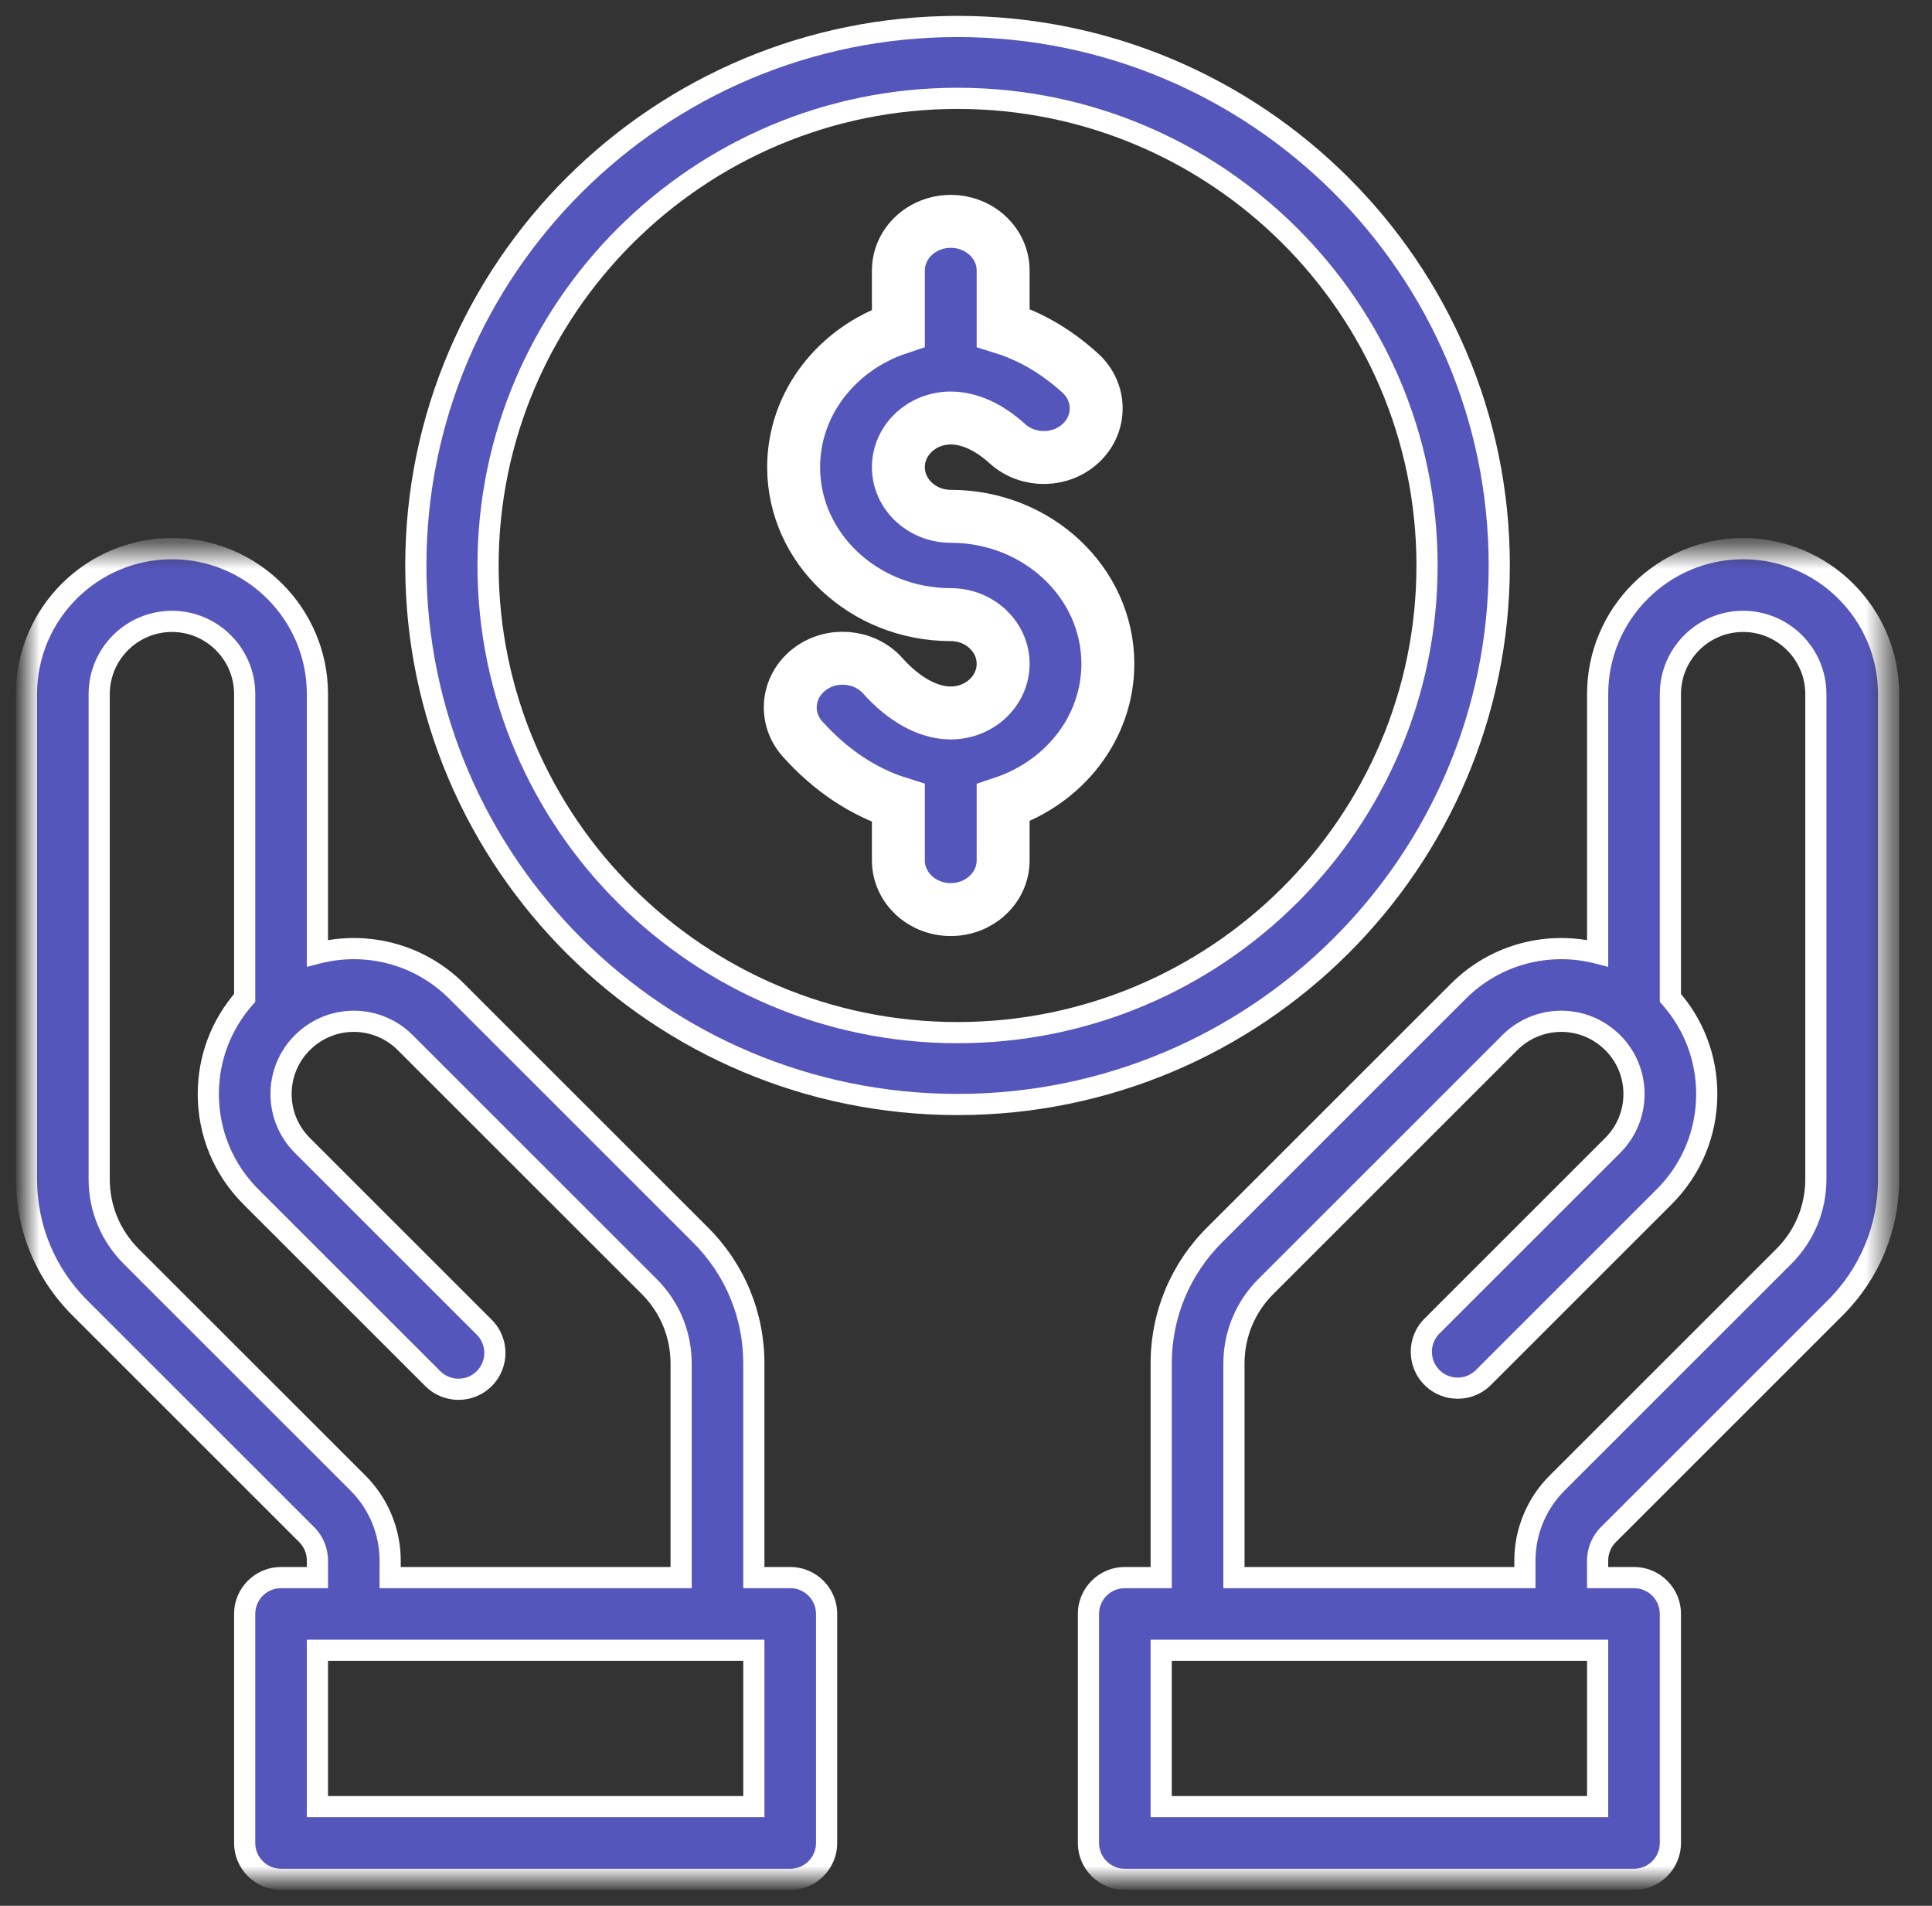 <svg width="73" height="72" viewBox="0 0 73 72" fill="none" xmlns="http://www.w3.org/2000/svg">
<rect x="0" y="0" width="73" height="72" fill="#333333" stroke="none"/>
<path fill-rule="evenodd" clip-rule="evenodd" d="M35.924 26.935C35.078 26.935 34.166 26.436 33.354 25.53C32.651 24.745 31.402 24.643 30.566 25.303C29.729 25.963 29.621 27.135 30.325 27.92C31.382 29.101 32.626 29.924 33.945 30.339V32.506C33.945 33.532 34.831 34.363 35.924 34.363C37.016 34.363 37.903 33.532 37.903 32.506V30.33C40.206 29.563 41.86 27.499 41.86 25.078C41.86 22.006 39.197 19.506 35.924 19.506C34.832 19.506 33.945 18.673 33.945 17.649C33.945 16.625 34.832 15.792 35.924 15.792C36.624 15.792 37.365 16.127 38.064 16.763C38.85 17.476 40.102 17.456 40.862 16.72C41.622 15.982 41.602 14.807 40.816 14.093C39.812 13.181 38.807 12.665 37.903 12.384V10.22C37.903 9.195 37.016 8.363 35.924 8.363C34.831 8.363 33.945 9.195 33.945 10.22V12.397C31.641 13.164 29.987 15.228 29.987 17.649C29.987 20.721 32.65 23.22 35.924 23.22C37.015 23.22 37.903 24.053 37.903 25.078C37.903 26.102 37.015 26.935 35.924 26.935Z" fill="#5556BC"/>
<path d="M35.924 26.935C35.078 26.935 34.166 26.436 33.354 25.53C32.651 24.745 31.402 24.643 30.566 25.303C29.729 25.963 29.621 27.135 30.325 27.92C31.382 29.101 32.626 29.924 33.945 30.339V32.506C33.945 33.532 34.831 34.363 35.924 34.363C37.016 34.363 37.903 33.532 37.903 32.506V30.33C40.206 29.563 41.86 27.499 41.86 25.078C41.86 22.006 39.197 19.506 35.924 19.506C34.832 19.506 33.945 18.673 33.945 17.649C33.945 16.625 34.832 15.792 35.924 15.792C36.624 15.792 37.365 16.127 38.064 16.763C38.85 17.476 40.102 17.456 40.862 16.72C41.622 15.982 41.602 14.807 40.816 14.093C39.812 13.181 38.807 12.665 37.903 12.384V10.22C37.903 9.195 37.016 8.363 35.924 8.363C34.831 8.363 33.945 9.195 33.945 10.22V12.397C31.641 13.164 29.987 15.228 29.987 17.649C29.987 20.721 32.65 23.22 35.924 23.22C37.015 23.22 37.903 24.053 37.903 25.078C37.903 26.102 37.015 26.935 35.924 26.935" stroke="white" stroke-width="2"/>
<mask id="mask0" mask-type="alpha" maskUnits="userSpaceOnUse" x="1" y="20" width="71" height="52">
<path fill-rule="evenodd" clip-rule="evenodd" d="M1.008 20.727H71.36V71H1.008V20.727Z" fill="white"/>
</mask>
<g mask="url(#mask0)">
<path fill-rule="evenodd" clip-rule="evenodd" d="M68.612 44.549C68.612 45.65 68.182 46.685 67.403 47.464L58.825 56.038C58.058 56.805 57.618 57.867 57.618 58.951V59.6H46.624V51.516C46.624 50.414 47.053 49.379 47.832 48.602L57.049 39.389C58.08 38.358 59.737 38.312 60.821 39.283C60.829 39.29 60.837 39.297 60.845 39.304C60.876 39.331 60.906 39.36 60.935 39.389C61.454 39.908 61.74 40.597 61.74 41.331C61.74 42.065 61.454 42.754 60.935 43.273L54.106 50.099C53.57 50.635 53.57 51.505 54.106 52.041C54.643 52.578 55.513 52.578 56.05 52.041L62.878 45.216C63.917 44.179 64.489 42.799 64.489 41.331C64.489 39.98 64.003 38.703 63.115 37.699V26.222C63.115 24.707 64.347 23.475 65.863 23.475C67.379 23.475 68.612 24.707 68.612 26.222V44.549ZM43.875 68.253H60.366V62.347H43.875V68.253ZM65.863 20.727C62.832 20.727 60.366 23.192 60.366 26.222V36.011C58.541 35.541 56.526 36.027 55.105 37.447L45.889 46.658C44.591 47.955 43.875 49.68 43.875 51.516V59.6H42.501C41.742 59.6 41.127 60.215 41.127 60.973V69.627C41.127 70.385 41.742 71 42.501 71H61.74C62.499 71 63.115 70.385 63.115 69.627V60.973C63.115 60.215 62.499 59.6 61.74 59.6H60.366V58.951C60.366 58.59 60.513 58.236 60.769 57.98L69.347 49.407C70.645 48.109 71.36 46.384 71.36 44.549V26.222C71.36 23.192 68.894 20.727 65.863 20.727Z" fill="#5556BC"/>
<path d="M67.403 47.464L67.121 47.181L67.403 47.464ZM58.825 56.038L58.543 55.755L58.825 56.038ZM57.618 59.6V60H58.018V59.6H57.618ZM46.624 59.6H46.224V60H46.624V59.6ZM47.832 48.602L48.114 48.885L48.115 48.885L47.832 48.602ZM57.049 39.389L57.332 39.672L57.332 39.672L57.049 39.389ZM60.821 39.283L60.554 39.581L60.557 39.584L60.821 39.283ZM60.845 39.304L61.105 39L61.103 38.998L60.845 39.304ZM60.935 39.389L60.652 39.672L60.653 39.672L60.935 39.389ZM60.935 43.273L60.652 42.99L60.652 42.99L60.935 43.273ZM54.106 50.099L53.824 49.816L54.106 50.099ZM54.106 52.041L53.824 52.324L53.824 52.324L54.106 52.041ZM56.05 52.041L56.333 52.324L56.333 52.324L56.05 52.041ZM62.878 45.216L62.596 44.933L62.595 44.933L62.878 45.216ZM63.115 37.699H62.715V37.851L62.815 37.964L63.115 37.699ZM43.875 68.253H43.475V68.653H43.875V68.253ZM60.366 68.253V68.653H60.766V68.253H60.366ZM60.366 62.347H60.766V61.947H60.366V62.347ZM43.875 62.347V61.947H43.475V62.347H43.875ZM60.366 36.011L60.266 36.399L60.766 36.527V36.011H60.366ZM55.105 37.447L54.823 37.164L54.823 37.164L55.105 37.447ZM45.889 46.658L46.172 46.941L46.172 46.941L45.889 46.658ZM43.875 59.6V60H44.275V59.6H43.875ZM60.366 59.6H59.966V60H60.366V59.6ZM60.769 57.98L61.052 58.263L61.052 58.263L60.769 57.98ZM69.347 49.407L69.63 49.689L69.63 49.689L69.347 49.407ZM68.212 44.549C68.212 45.544 67.825 46.477 67.121 47.181L67.686 47.747C68.54 46.893 69.011 45.756 69.011 44.549H68.212ZM67.121 47.181L58.543 55.755L59.108 56.321L67.686 47.747L67.121 47.181ZM58.543 55.755C57.7 56.597 57.218 57.761 57.218 58.951H58.018C58.018 57.973 58.416 57.013 59.108 56.321L58.543 55.755ZM57.218 58.951V59.6H58.018V58.951H57.218ZM57.618 59.2H46.624V60H57.618V59.2ZM47.024 59.6V51.516H46.224V59.6H47.024ZM47.024 51.516C47.024 50.52 47.41 49.587 48.114 48.885L47.549 48.319C46.695 49.172 46.224 50.308 46.224 51.516H47.024ZM48.115 48.885L57.332 39.672L56.766 39.106L47.549 48.319L48.115 48.885ZM57.332 39.672C58.213 38.791 59.629 38.752 60.554 39.581L61.088 38.986C59.846 37.871 57.947 37.925 56.766 39.106L57.332 39.672ZM60.557 39.584C60.561 39.588 60.575 39.6 60.587 39.61L61.103 38.998C61.099 38.995 61.097 38.993 61.085 38.983L60.557 39.584ZM60.585 39.608C60.603 39.624 60.623 39.643 60.652 39.672L61.218 39.106C61.188 39.076 61.149 39.038 61.105 39L60.585 39.608ZM60.653 39.672C61.097 40.116 61.34 40.704 61.34 41.331H62.14C62.14 40.491 61.812 39.7 61.218 39.106L60.653 39.672ZM61.34 41.331C61.34 41.959 61.097 42.546 60.652 42.99L61.218 43.556C61.812 42.962 62.14 42.171 62.14 41.331H61.34ZM60.652 42.99L53.824 49.816L54.389 50.381L61.218 43.556L60.652 42.99ZM53.824 49.816C53.131 50.508 53.131 51.631 53.824 52.324L54.389 51.758C54.009 51.378 54.009 50.761 54.389 50.381L53.824 49.816ZM53.824 52.324C54.517 53.017 55.64 53.017 56.333 52.324L55.767 51.758C55.386 52.139 54.77 52.139 54.389 51.758L53.824 52.324ZM56.333 52.324L63.161 45.499L62.595 44.933L55.767 51.758L56.333 52.324ZM63.161 45.499C64.275 44.387 64.889 42.905 64.889 41.331H64.089C64.089 42.693 63.559 43.971 62.596 44.933L63.161 45.499ZM64.889 41.331C64.889 39.882 64.367 38.511 63.414 37.434L62.815 37.964C63.638 38.895 64.089 40.077 64.089 41.331H64.889ZM63.515 37.699V26.222H62.715V37.699H63.515ZM63.515 26.222C63.515 24.928 64.568 23.875 65.863 23.875V23.075C64.127 23.075 62.715 24.486 62.715 26.222H63.515ZM65.863 23.875C67.158 23.875 68.212 24.928 68.212 26.222H69.011C69.011 24.486 67.599 23.075 65.863 23.075V23.875ZM68.212 26.222V44.549H69.011V26.222H68.212ZM43.875 68.653H60.366V67.853H43.875V68.653ZM60.766 68.253V62.347H59.966V68.253H60.766ZM60.366 61.947H43.875V62.747H60.366V61.947ZM43.475 62.347V68.253H44.275V62.347H43.475ZM65.863 20.328C62.611 20.328 59.966 22.971 59.966 26.222H60.766C60.766 23.413 63.053 21.128 65.863 21.128V20.328ZM59.966 26.222V36.011H60.766V26.222H59.966ZM60.466 35.624C58.508 35.12 56.347 35.64 54.823 37.164L55.388 37.729C56.705 36.413 58.573 35.963 60.266 36.399L60.466 35.624ZM54.823 37.164L45.606 46.376L46.172 46.941L55.388 37.729L54.823 37.164ZM45.607 46.375C44.233 47.747 43.475 49.574 43.475 51.516H44.275C44.275 49.786 44.948 48.163 46.172 46.941L45.607 46.375ZM43.475 51.516V59.6H44.275V51.516H43.475ZM43.875 59.2H42.501V60H43.875V59.2ZM42.501 59.2C41.522 59.2 40.727 59.993 40.727 60.973H41.527C41.527 60.436 41.963 60 42.501 60V59.2ZM40.727 60.973V69.627H41.527V60.973H40.727ZM40.727 69.627C40.727 70.606 41.522 71.4 42.501 71.4V70.6C41.963 70.6 41.527 70.164 41.527 69.627H40.727ZM42.501 71.4H61.74V70.6H42.501V71.4ZM61.74 71.4C62.72 71.4 63.515 70.606 63.515 69.627H62.715C62.715 70.164 62.279 70.6 61.74 70.6V71.4ZM63.515 69.627V60.973H62.715V69.627H63.515ZM63.515 60.973C63.515 59.993 62.72 59.2 61.74 59.2V60C62.279 60 62.715 60.436 62.715 60.973H63.515ZM61.74 59.2H60.366V60H61.74V59.2ZM60.766 59.6V58.951H59.966V59.6H60.766ZM60.766 58.951C60.766 58.697 60.871 58.444 61.052 58.263L60.486 57.697C60.155 58.028 59.966 58.484 59.966 58.951H60.766ZM61.052 58.263L69.63 49.689L69.064 49.124L60.486 57.697L61.052 58.263ZM69.63 49.689C71.003 48.317 71.76 46.49 71.76 44.549H70.96C70.96 46.278 70.287 47.901 69.064 49.124L69.63 49.689ZM71.76 44.549V26.222H70.96V44.549H71.76ZM71.76 26.222C71.76 22.971 69.115 20.328 65.863 20.328V21.128C68.673 21.128 70.96 23.413 70.96 26.222H71.76Z" fill="white"/>
<path fill-rule="evenodd" clip-rule="evenodd" d="M11.994 68.253H28.485V62.347H11.994V68.253ZM13.534 56.038L4.957 47.464C4.177 46.685 3.748 45.65 3.748 44.549V26.222C3.748 24.707 4.981 23.475 6.497 23.475C8.012 23.475 9.245 24.707 9.245 26.222V37.699C8.357 38.703 7.871 39.979 7.871 41.331C7.871 42.799 8.443 44.179 9.482 45.216L16.353 52.084C16.89 52.62 17.759 52.62 18.296 52.084C18.833 51.547 18.833 50.677 18.296 50.141L11.425 43.273C10.906 42.754 10.62 42.065 10.62 41.331C10.62 40.597 10.906 39.908 11.424 39.39C11.454 39.36 11.484 39.331 11.515 39.304L11.539 39.283C12.622 38.312 14.279 38.358 15.311 39.389L24.529 48.602C25.307 49.379 25.736 50.414 25.736 51.516V59.6H14.742V58.951C14.742 57.867 14.302 56.805 13.534 56.038ZM29.859 59.6H28.485V51.516C28.485 49.68 27.769 47.955 26.471 46.659L17.255 37.447C15.834 36.026 13.819 35.541 11.994 36.011V26.222C11.994 23.192 9.528 20.727 6.497 20.727C3.466 20.727 1 23.192 1 26.222V44.549C1 46.384 1.715 48.109 3.013 49.407L11.591 57.98C11.847 58.236 11.994 58.59 11.994 58.951V59.6H10.62C9.861 59.6 9.245 60.215 9.245 60.973V69.627C9.245 70.385 9.861 71 10.62 71H29.859C30.618 71 31.233 70.385 31.233 69.627V60.973C31.233 60.215 30.618 59.6 29.859 59.6Z" fill="#5556BC"/>
<path d="M11.994 68.253H11.594V68.653H11.994V68.253ZM28.485 68.253V68.653H28.884V68.253H28.485ZM28.485 62.347H28.884V61.947H28.485V62.347ZM11.994 62.347V61.947H11.594V62.347H11.994ZM13.534 56.038L13.817 55.755L13.817 55.755L13.534 56.038ZM4.957 47.464L4.674 47.747L4.674 47.747L4.957 47.464ZM9.245 37.699L9.545 37.964L9.645 37.851V37.699H9.245ZM9.482 45.216L9.764 44.933L9.764 44.933L9.482 45.216ZM16.353 52.084L16.07 52.367L16.07 52.367L16.353 52.084ZM18.296 52.084L18.579 52.367L18.579 52.367L18.296 52.084ZM18.296 50.141L18.579 49.858L18.579 49.858L18.296 50.141ZM11.425 43.273L11.707 42.99L11.707 42.99L11.425 43.273ZM11.424 39.39L11.142 39.106L11.142 39.107L11.424 39.39ZM11.515 39.304L11.776 39.608L11.778 39.606L11.515 39.304ZM11.539 39.283L11.802 39.585L11.806 39.581L11.539 39.283ZM15.311 39.389L15.028 39.672L15.028 39.672L15.311 39.389ZM24.529 48.602L24.246 48.885L24.246 48.885L24.529 48.602ZM25.736 59.6V60H26.136V59.6H25.736ZM14.742 59.6H14.342V60H14.742V59.6ZM14.742 58.951L14.342 58.951V58.951H14.742ZM28.485 59.6H28.084V60H28.485V59.6ZM26.471 46.659L26.189 46.942L26.189 46.942L26.471 46.659ZM17.255 37.447L16.972 37.729L17.255 37.447ZM11.994 36.011H11.594V36.527L12.094 36.399L11.994 36.011ZM3.013 49.407L2.73 49.689L2.73 49.689L3.013 49.407ZM11.591 57.98L11.874 57.697L11.874 57.697L11.591 57.98ZM11.994 59.6V60H12.394V59.6H11.994ZM11.994 68.653H28.485V67.853H11.994V68.653ZM28.884 68.253V62.347H28.084V68.253H28.884ZM28.485 61.947H11.994V62.747H28.485V61.947ZM11.594 62.347V68.253H12.394V62.347H11.594ZM13.817 55.755L5.239 47.181L4.674 47.747L13.252 56.321L13.817 55.755ZM5.239 47.181C4.535 46.477 4.148 45.544 4.148 44.549H3.348C3.348 45.756 3.82 46.893 4.674 47.747L5.239 47.181ZM4.148 44.549V26.222H3.348V44.549H4.148ZM4.148 26.222C4.148 24.928 5.202 23.875 6.497 23.875V23.075C4.761 23.075 3.348 24.486 3.348 26.222H4.148ZM6.497 23.875C7.792 23.875 8.845 24.928 8.845 26.222H9.645C9.645 24.486 8.233 23.075 6.497 23.075V23.875ZM8.845 26.222V37.699H9.645V26.222H8.845ZM8.946 37.434C7.993 38.511 7.471 39.882 7.471 41.331H8.271C8.271 40.077 8.722 38.895 9.545 37.964L8.946 37.434ZM7.471 41.331C7.471 42.905 8.085 44.387 9.199 45.499L9.764 44.933C8.801 43.971 8.271 42.693 8.271 41.331H7.471ZM9.199 45.499L16.07 52.367L16.636 51.801L9.764 44.933L9.199 45.499ZM16.07 52.367C16.763 53.059 17.886 53.059 18.579 52.367L18.014 51.801C17.633 52.181 17.016 52.181 16.636 51.801L16.07 52.367ZM18.579 52.367C19.272 51.674 19.272 50.551 18.579 49.858L18.014 50.424C18.394 50.804 18.394 51.42 18.014 51.801L18.579 52.367ZM18.579 49.858L11.707 42.99L11.142 43.556L18.014 50.424L18.579 49.858ZM11.707 42.99C11.263 42.546 11.02 41.959 11.02 41.331H10.22C10.22 42.171 10.548 42.962 11.142 43.556L11.707 42.99ZM11.02 41.331C11.02 40.704 11.263 40.116 11.707 39.672L11.142 39.107C10.548 39.7 10.22 40.491 10.22 41.331H11.02ZM11.707 39.673C11.736 39.644 11.756 39.624 11.776 39.608L11.255 39.001C11.211 39.038 11.173 39.075 11.142 39.106L11.707 39.673ZM11.778 39.606L11.802 39.585L11.276 38.982L11.252 39.003L11.778 39.606ZM11.806 39.581C12.731 38.752 14.146 38.791 15.028 39.672L15.594 39.106C14.412 37.925 12.514 37.871 11.272 38.986L11.806 39.581ZM15.028 39.672L24.246 48.885L24.811 48.319L15.594 39.106L15.028 39.672ZM24.246 48.885C24.949 49.587 25.336 50.52 25.336 51.516H26.136C26.136 50.308 25.665 49.172 24.811 48.319L24.246 48.885ZM25.336 51.516V59.6H26.136V51.516H25.336ZM25.736 59.2H14.742V60H25.736V59.2ZM15.142 59.6V58.951H14.342V59.6H15.142ZM15.142 58.951C15.142 57.761 14.66 56.597 13.817 55.755L13.252 56.321C13.944 57.013 14.342 57.973 14.342 58.951L15.142 58.951ZM29.859 59.2H28.485V60H29.859V59.2ZM28.884 59.6V51.516H28.084V59.6H28.884ZM28.884 51.516C28.884 49.574 28.127 47.747 26.754 46.376L26.189 46.942C27.412 48.163 28.084 49.786 28.084 51.516H28.884ZM26.754 46.376L17.537 37.164L16.972 37.729L26.189 46.942L26.754 46.376ZM17.537 37.164C16.013 35.64 13.851 35.12 11.894 35.624L12.094 36.399C13.787 35.963 15.655 36.413 16.972 37.729L17.537 37.164ZM12.394 36.011V26.222H11.594V36.011H12.394ZM12.394 26.222C12.394 22.971 9.749 20.328 6.497 20.328V21.128C9.307 21.128 11.594 23.413 11.594 26.222H12.394ZM6.497 20.328C3.245 20.328 0.6 22.971 0.6 26.222H1.4C1.4 23.413 3.687 21.128 6.497 21.128V20.328ZM0.6 26.222V44.549H1.4V26.222H0.6ZM0.6 44.549C0.6 46.49 1.357 48.317 2.73 49.689L3.296 49.124C2.073 47.901 1.4 46.278 1.4 44.549H0.6ZM2.73 49.689L11.308 58.263L11.874 57.697L3.296 49.124L2.73 49.689ZM11.308 58.263C11.489 58.444 11.594 58.696 11.594 58.951H12.394C12.394 58.484 12.205 58.028 11.874 57.697L11.308 58.263ZM11.594 58.951V59.6H12.394V58.951H11.594ZM11.994 59.2H10.62V60H11.994V59.2ZM10.62 59.2C9.64 59.2 8.845 59.993 8.845 60.973H9.645C9.645 60.436 10.081 60 10.62 60V59.2ZM8.845 60.973V69.627H9.645V60.973H8.845ZM8.845 69.627C8.845 70.606 9.64 71.4 10.62 71.4V70.6C10.081 70.6 9.645 70.164 9.645 69.627H8.845ZM10.62 71.4H29.859V70.6H10.62V71.4ZM29.859 71.4C30.838 71.4 31.633 70.606 31.633 69.627H30.833C30.833 70.164 30.397 70.6 29.859 70.6V71.4ZM31.633 69.627V60.973H30.833V69.627H31.633ZM31.633 60.973C31.633 59.993 30.838 59.2 29.859 59.2V60C30.397 60 30.833 60.436 30.833 60.973H31.633Z" fill="white"/>
</g>
<path fill-rule="evenodd" clip-rule="evenodd" d="M36.18 39.012C26.399 39.012 18.441 31.095 18.441 21.364C18.441 11.632 26.399 3.715 36.18 3.715C45.962 3.715 53.92 11.632 53.92 21.364C53.92 31.095 45.962 39.012 36.18 39.012ZM56.649 21.364C56.649 10.135 47.467 1 36.18 1C24.894 1 15.712 10.135 15.712 21.364C15.712 32.592 24.894 41.727 36.18 41.727C47.467 41.727 56.649 32.592 56.649 21.364Z" fill="#5556BC"/>
<path d="M36.18 38.612C26.618 38.612 18.841 30.872 18.841 21.364H18.041C18.041 31.318 26.18 39.412 36.18 39.412V38.612ZM18.841 21.364C18.841 11.855 26.618 4.115 36.18 4.115V3.315C26.18 3.315 18.041 11.409 18.041 21.364H18.841ZM36.18 4.115C45.743 4.115 53.52 11.855 53.52 21.364H54.32C54.32 11.409 46.181 3.315 36.18 3.315V4.115ZM53.52 21.364C53.52 30.872 45.743 38.612 36.18 38.612V39.412C46.181 39.412 54.32 31.318 54.32 21.364H53.52ZM57.049 21.364C57.049 9.912 47.686 0.6 36.18 0.6V1.4C47.248 1.4 56.249 10.358 56.249 21.364H57.049ZM36.18 0.6C24.675 0.6 15.312 9.912 15.312 21.364H16.112C16.112 10.358 25.113 1.4 36.18 1.4V0.6ZM15.312 21.364C15.312 32.815 24.675 42.127 36.18 42.127V41.327C25.113 41.327 16.112 32.369 16.112 21.364H15.312ZM36.18 42.127C47.686 42.127 57.049 32.815 57.049 21.364H56.249C56.249 32.369 47.248 41.327 36.18 41.327V42.127Z" fill="white"/>
</svg>
